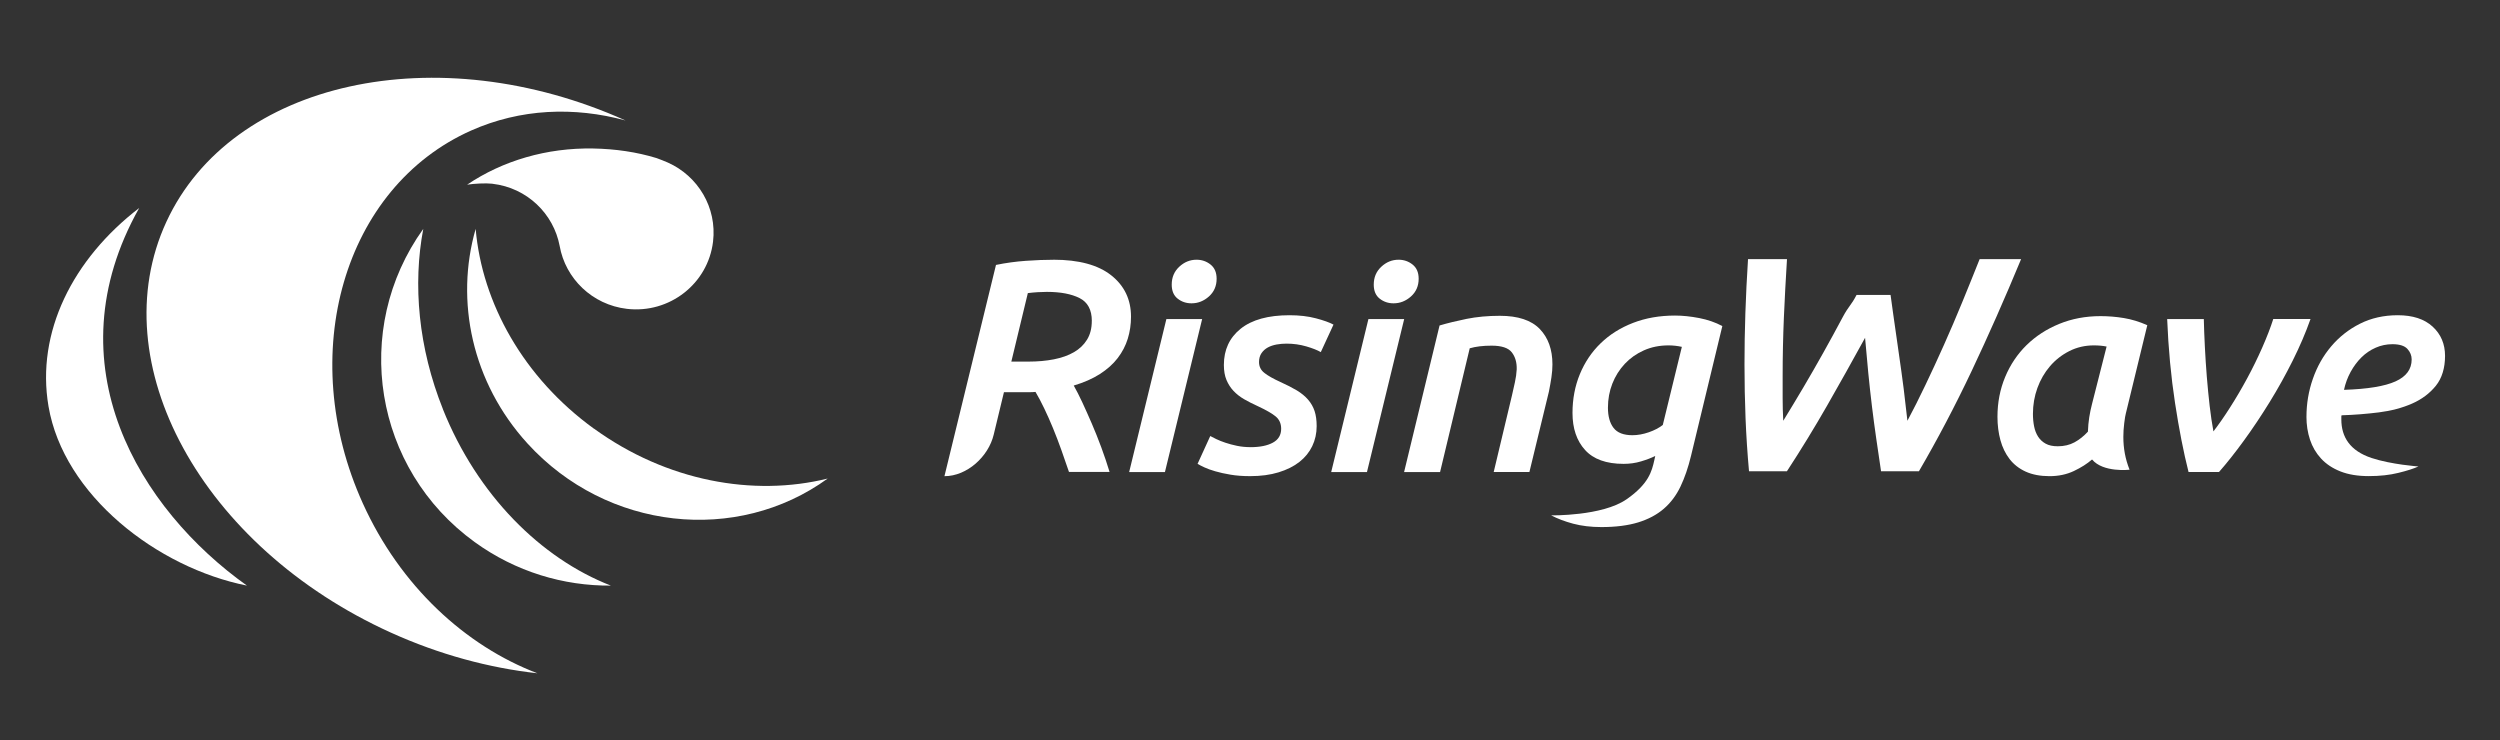 <svg width="206" height="61" viewBox="0 0 206 61" fill="none" xmlns="http://www.w3.org/2000/svg">
<rect x="0" y="0" width="206" height="61" fill="#333333" stroke="none"/>
<path d="M86.813 21.401C88.898 21.401 90.484 21.83 91.567 22.688C92.651 23.547 93.195 24.683 93.195 26.098C93.195 26.73 93.106 27.336 92.929 27.909C92.753 28.482 92.474 29.016 92.097 29.508C91.719 30 91.229 30.436 90.633 30.819C90.036 31.203 89.316 31.518 88.476 31.769C88.695 32.153 88.931 32.615 89.182 33.154C89.433 33.695 89.694 34.279 89.964 34.903C90.233 35.528 90.494 36.18 90.747 36.864C90.998 37.548 91.227 38.222 91.428 38.886H88.083C87.882 38.286 87.668 37.679 87.45 37.063C87.231 36.448 87.002 35.853 86.766 35.277C86.53 34.702 86.289 34.163 86.045 33.654C85.802 33.147 85.561 32.692 85.325 32.293C85.173 32.31 84.989 32.318 84.77 32.318H82.725L81.88 35.821C81.448 37.62 79.689 39.238 77.822 39.238L82.069 21.83C82.877 21.662 83.697 21.552 84.529 21.492C85.362 21.433 86.122 21.404 86.813 21.404V21.401ZM89.967 26.448C89.967 25.532 89.629 24.902 88.958 24.563C88.284 24.221 87.385 24.051 86.259 24.051C86.023 24.051 85.772 24.061 85.501 24.076C85.233 24.093 84.962 24.118 84.694 24.152L83.334 29.796H84.746C85.501 29.796 86.2 29.734 86.838 29.609C87.477 29.483 88.028 29.289 88.491 29.021C88.953 28.755 89.313 28.408 89.574 27.985C89.835 27.559 89.964 27.048 89.964 26.45L89.967 26.448Z" fill="white"/>
<path d="M95.991 38.896H93.043L96.11 26.29H99.057L95.991 38.896ZM98.183 24.994C97.745 24.994 97.362 24.866 97.037 24.607C96.711 24.351 96.55 23.965 96.55 23.451C96.55 22.855 96.756 22.366 97.171 21.98C97.586 21.593 98.061 21.401 98.595 21.401C99.032 21.401 99.418 21.534 99.751 21.8C100.084 22.066 100.25 22.454 100.25 22.969C100.25 23.564 100.039 24.049 99.617 24.428C99.194 24.806 98.714 24.994 98.18 24.994H98.183Z" fill="white"/>
<path d="M103.036 36.847C103.816 36.847 104.433 36.722 104.887 36.473C105.342 36.225 105.568 35.843 105.568 35.329C105.568 34.911 105.422 34.579 105.131 34.328C104.838 34.079 104.328 33.787 103.598 33.447C103.207 33.27 102.847 33.086 102.514 32.894C102.181 32.702 101.893 32.475 101.649 32.219C101.406 31.964 101.212 31.661 101.065 31.317C100.919 30.972 100.847 30.556 100.847 30.074C100.847 28.822 101.309 27.826 102.233 27.085C103.158 26.347 104.497 25.975 106.252 25.975C107.062 25.975 107.79 26.059 108.431 26.229C109.072 26.398 109.554 26.571 109.88 26.748L108.834 29.014C108.558 28.854 108.16 28.696 107.641 28.544C107.121 28.391 106.577 28.315 106.008 28.315C105.732 28.315 105.461 28.34 105.193 28.386C104.925 28.436 104.686 28.514 104.475 28.628C104.264 28.741 104.09 28.896 103.95 29.097C103.811 29.299 103.744 29.543 103.744 29.833C103.744 30.202 103.893 30.505 104.194 30.736C104.495 30.97 104.927 31.213 105.496 31.472C106.03 31.713 106.485 31.946 106.86 32.17C107.233 32.397 107.541 32.648 107.785 32.931C108.028 33.211 108.207 33.526 108.322 33.87C108.436 34.217 108.493 34.63 108.493 35.113C108.493 35.708 108.371 36.257 108.128 36.764C107.884 37.27 107.531 37.703 107.069 38.065C106.607 38.427 106.035 38.712 105.352 38.921C104.671 39.13 103.891 39.234 103.014 39.234C102.412 39.234 101.873 39.194 101.396 39.113C100.916 39.032 100.499 38.941 100.141 38.835C99.783 38.732 99.482 38.623 99.239 38.51C98.995 38.397 98.809 38.301 98.68 38.22L99.726 35.929C99.84 35.993 100.007 36.08 100.225 36.183C100.444 36.289 100.695 36.387 100.981 36.483C101.264 36.579 101.582 36.663 101.93 36.736C102.278 36.808 102.648 36.845 103.038 36.845L103.036 36.847Z" fill="white"/>
<path d="M112.638 38.896H109.691L112.758 26.29H115.705L112.638 38.896ZM114.83 24.994C114.393 24.994 114.01 24.866 113.684 24.607C113.359 24.351 113.197 23.965 113.197 23.451C113.197 22.855 113.404 22.366 113.819 21.98C114.234 21.593 114.708 21.401 115.243 21.401C115.68 21.401 116.065 21.534 116.398 21.8C116.731 22.066 116.898 22.454 116.898 22.969C116.898 23.564 116.686 24.049 116.264 24.428C115.841 24.806 115.362 24.994 114.828 24.994H114.83Z" fill="white"/>
<path d="M118.622 26.819C119.271 26.627 120.014 26.445 120.849 26.275C121.684 26.108 122.598 26.022 123.588 26.022C125.081 26.022 126.177 26.384 126.875 27.107C127.574 27.83 127.921 28.802 127.921 30.025C127.921 30.362 127.894 30.721 127.837 31.098C127.78 31.476 127.71 31.865 127.631 32.266L126.023 38.894H123.081L124.587 32.579C124.669 32.224 124.748 31.863 124.83 31.494C124.912 31.125 124.959 30.77 124.977 30.433C124.992 29.87 124.86 29.405 124.574 29.036C124.291 28.667 123.734 28.482 122.907 28.482C122.208 28.482 121.607 28.554 121.105 28.699L118.662 38.897H115.697L118.62 26.819H118.622Z" fill="white"/>
<path d="M134.037 41.138C135.844 39.871 136.107 38.857 136.318 37.91L136.391 37.573C136.065 37.733 135.677 37.883 135.223 38.018C134.768 38.156 134.288 38.222 133.786 38.222C132.357 38.222 131.299 37.841 130.608 37.078C129.917 36.316 129.574 35.3 129.574 34.03C129.574 32.874 129.778 31.803 130.183 30.824C130.588 29.845 131.159 28.996 131.9 28.28C132.638 27.564 133.528 27.006 134.566 26.605C135.605 26.204 136.758 26.002 138.023 26.002C138.64 26.002 139.301 26.071 140.009 26.206C140.715 26.344 141.351 26.563 141.92 26.868L139.338 37.57C139.109 38.52 138.821 39.359 138.473 40.09C138.125 40.82 137.665 41.431 137.096 41.922C136.527 42.412 135.826 42.786 134.989 43.044C134.154 43.3 133.143 43.431 131.957 43.431C131.097 43.431 130.322 43.337 129.631 43.153C128.94 42.968 128.336 42.739 127.817 42.466C127.817 42.466 132.037 42.538 134.032 41.138H134.037ZM134.512 35.861C134.949 35.861 135.399 35.779 135.861 35.619C136.323 35.459 136.706 35.258 137.014 35.017L138.585 28.581C138.212 28.499 137.847 28.46 137.489 28.46C136.741 28.46 136.065 28.598 135.454 28.871C134.845 29.144 134.32 29.513 133.883 29.98C133.446 30.448 133.103 30.989 132.859 31.607C132.616 32.227 132.494 32.889 132.494 33.595C132.494 34.301 132.648 34.857 132.956 35.258C133.264 35.659 133.781 35.861 134.512 35.861Z" fill="white"/>
<path d="M155.782 24.297C155.931 25.481 156.763 31.105 156.865 32.047C156.967 32.989 157.069 33.863 157.171 34.672C157.648 33.782 158.14 32.803 158.652 31.732C159.161 30.665 159.673 29.56 160.185 28.413C160.695 27.269 161.199 26.096 161.691 24.895C162.186 23.692 162.66 22.511 163.123 21.35H166.54C165.195 24.595 163.838 27.666 162.469 30.559C161.1 33.452 159.648 36.21 158.118 38.835H154.999C154.865 37.927 154.733 37.037 154.606 36.161C154.48 35.287 154.36 34.399 154.251 33.499C154.142 32.598 154.04 31.683 153.948 30.748C153.856 29.816 153.766 28.844 153.682 27.835C152.621 29.769 151.574 31.641 150.538 33.45C149.502 35.258 148.403 37.054 147.24 38.835H144.119C143.988 37.371 143.891 35.917 143.833 34.471C143.776 33.024 143.746 31.543 143.746 30.03C143.746 27.272 143.843 24.379 144.037 21.35H147.248C147.146 22.964 147.062 24.566 146.992 26.157C146.925 27.747 146.89 29.358 146.89 30.989V32.817C146.89 33.432 146.907 34.05 146.94 34.672C147.467 33.814 148.013 32.911 148.575 31.961C149.137 31.011 149.691 30.047 150.235 29.073C150.779 28.099 151.314 27.122 151.833 26.145C152.352 25.171 152.521 25.193 152.981 24.3H155.784L155.782 24.297Z" fill="white"/>
<path d="M175.183 34.003C175.133 34.18 175.086 34.471 175.036 34.872C174.986 35.273 174.964 35.651 174.964 36.003C174.964 36.471 175.004 36.923 175.086 37.366C175.168 37.809 175.297 38.254 175.476 38.705C175.476 38.705 173.297 38.958 172.385 37.861C171.979 38.215 171.48 38.532 170.886 38.813C170.292 39.093 169.624 39.236 168.878 39.236C168.133 39.236 167.462 39.111 166.917 38.862C166.373 38.614 165.931 38.267 165.59 37.826C165.25 37.383 164.996 36.867 164.835 36.271C164.673 35.676 164.591 35.034 164.591 34.343C164.591 33.169 164.803 32.077 165.225 31.063C165.647 30.052 166.236 29.176 166.989 28.436C167.745 27.697 168.642 27.114 169.681 26.689C170.72 26.263 171.855 26.049 173.09 26.049C173.724 26.049 174.36 26.101 175.001 26.206C175.642 26.312 176.289 26.507 176.937 26.797L175.185 34.005L175.183 34.003ZM173.582 28.556C173.274 28.492 172.924 28.46 172.534 28.46C171.803 28.46 171.127 28.618 170.511 28.93C169.894 29.242 169.36 29.661 168.915 30.182C168.468 30.704 168.123 31.304 167.879 31.978C167.636 32.652 167.514 33.361 167.514 34.099C167.514 34.468 167.546 34.815 167.611 35.135C167.675 35.457 167.785 35.738 167.939 35.979C168.093 36.22 168.299 36.412 168.56 36.557C168.818 36.702 169.151 36.773 169.559 36.773C170.078 36.773 170.536 36.665 170.936 36.449C171.333 36.232 171.704 35.939 172.044 35.568C172.059 35.15 172.096 34.756 172.153 34.387C172.211 34.018 172.288 33.649 172.385 33.277L173.585 28.554L173.582 28.556Z" fill="white"/>
<path d="M180.337 38.897C179.922 37.258 179.551 35.356 179.221 33.196C178.89 31.034 178.674 28.733 178.575 26.29H181.594C181.611 26.996 181.639 27.761 181.681 28.581C181.723 29.4 181.775 30.224 181.842 31.051C181.91 31.877 181.987 32.677 182.076 33.45C182.166 34.222 182.27 34.921 182.387 35.546C182.809 34.999 183.266 34.345 183.753 33.58C184.241 32.817 184.713 32.013 185.17 31.169C185.625 30.325 186.04 29.479 186.415 28.625C186.79 27.774 187.091 26.994 187.317 26.288H190.386C189.996 27.397 189.506 28.539 188.922 29.71C188.336 30.884 187.702 32.025 187.019 33.132C186.335 34.242 185.632 35.295 184.907 36.291C184.183 37.288 183.495 38.156 182.844 38.894H180.337V38.897Z" fill="white"/>
<path d="M190.053 34.34C190.053 33.263 190.227 32.222 190.578 31.218C190.926 30.214 191.43 29.321 192.089 28.541C192.747 27.762 193.537 27.139 194.462 26.674C195.386 26.209 196.425 25.975 197.578 25.975C198.811 25.975 199.77 26.288 200.451 26.915C201.132 27.543 201.472 28.345 201.472 29.326C201.472 30.308 201.221 31.159 200.717 31.784C200.212 32.411 199.561 32.901 198.756 33.255C197.953 33.609 197.044 33.851 196.03 33.979C195.016 34.106 193.99 34.188 192.951 34.22C192.933 34.252 192.926 34.284 192.926 34.316V34.557C192.926 36.018 193.647 37.15 195.416 37.738C197.036 38.277 199.28 38.437 199.28 38.437C198.89 38.614 198.339 38.791 197.625 38.965C196.912 39.143 196.099 39.231 195.19 39.231C194.28 39.231 193.5 39.103 192.851 38.845C192.203 38.589 191.671 38.235 191.256 37.785C190.841 37.334 190.538 36.818 190.344 36.23C190.15 35.644 190.051 35.012 190.051 34.338L190.053 34.34ZM197.138 28.362C196.651 28.362 196.189 28.458 195.752 28.652C195.314 28.844 194.924 29.11 194.584 29.447C194.243 29.784 193.947 30.182 193.694 30.64C193.443 31.098 193.259 31.592 193.145 32.123C195.093 32.06 196.509 31.826 197.394 31.425C198.279 31.024 198.721 30.421 198.721 29.616C198.721 29.294 198.604 29.006 198.368 28.748C198.132 28.492 197.722 28.362 197.138 28.362Z" fill="white"/>
<path d="M36.501 33.723C34.472 28.651 34.009 23.444 34.878 18.86C28.938 27.143 30.801 38.645 39.111 44.664C42.498 47.118 46.439 48.285 50.336 48.254C44.575 46.012 39.334 40.805 36.497 33.723H36.501Z" fill="white"/>
<path d="M29.902 41.488C24.324 29.182 28.322 15.425 38.827 10.754C42.882 8.952 47.312 8.771 51.545 9.928C35.99 2.946 19.07 6.671 13.71 18.276C8.338 29.912 16.617 45.066 32.206 52.126C36.213 53.941 40.311 55.038 44.283 55.479C38.334 53.21 32.983 48.285 29.902 41.488Z" fill="white"/>
<path d="M40.586 15.144C43.432 15.476 45.618 17.615 46.116 20.268C46.592 22.947 48.791 25.112 51.659 25.449C55.163 25.859 58.341 23.379 58.755 19.91C59.091 17.101 57.511 14.504 55.037 13.398C54.731 13.264 54.417 13.143 54.103 13.027C52.449 12.521 50.699 12.27 48.879 12.236C45.055 12.167 41.424 13.238 38.491 15.217C39.05 15.131 39.997 15.075 40.586 15.139V15.144Z" fill="white"/>
<path d="M48.944 35.326C43.122 31.109 39.722 24.961 39.194 18.86C37.487 24.784 38.884 31.524 43.471 36.549C50.018 43.726 60.737 44.849 68.204 39.431C62.072 40.952 54.919 39.647 48.949 35.322L48.944 35.326Z" fill="white"/>
<path d="M11.463 17.144C5.994 21.349 2.961 27.38 3.995 33.473C5.239 40.801 12.946 46.777 20.348 48.254C11.524 41.976 4.187 30.085 11.467 17.144H11.463Z" fill="white"/>
</svg>
